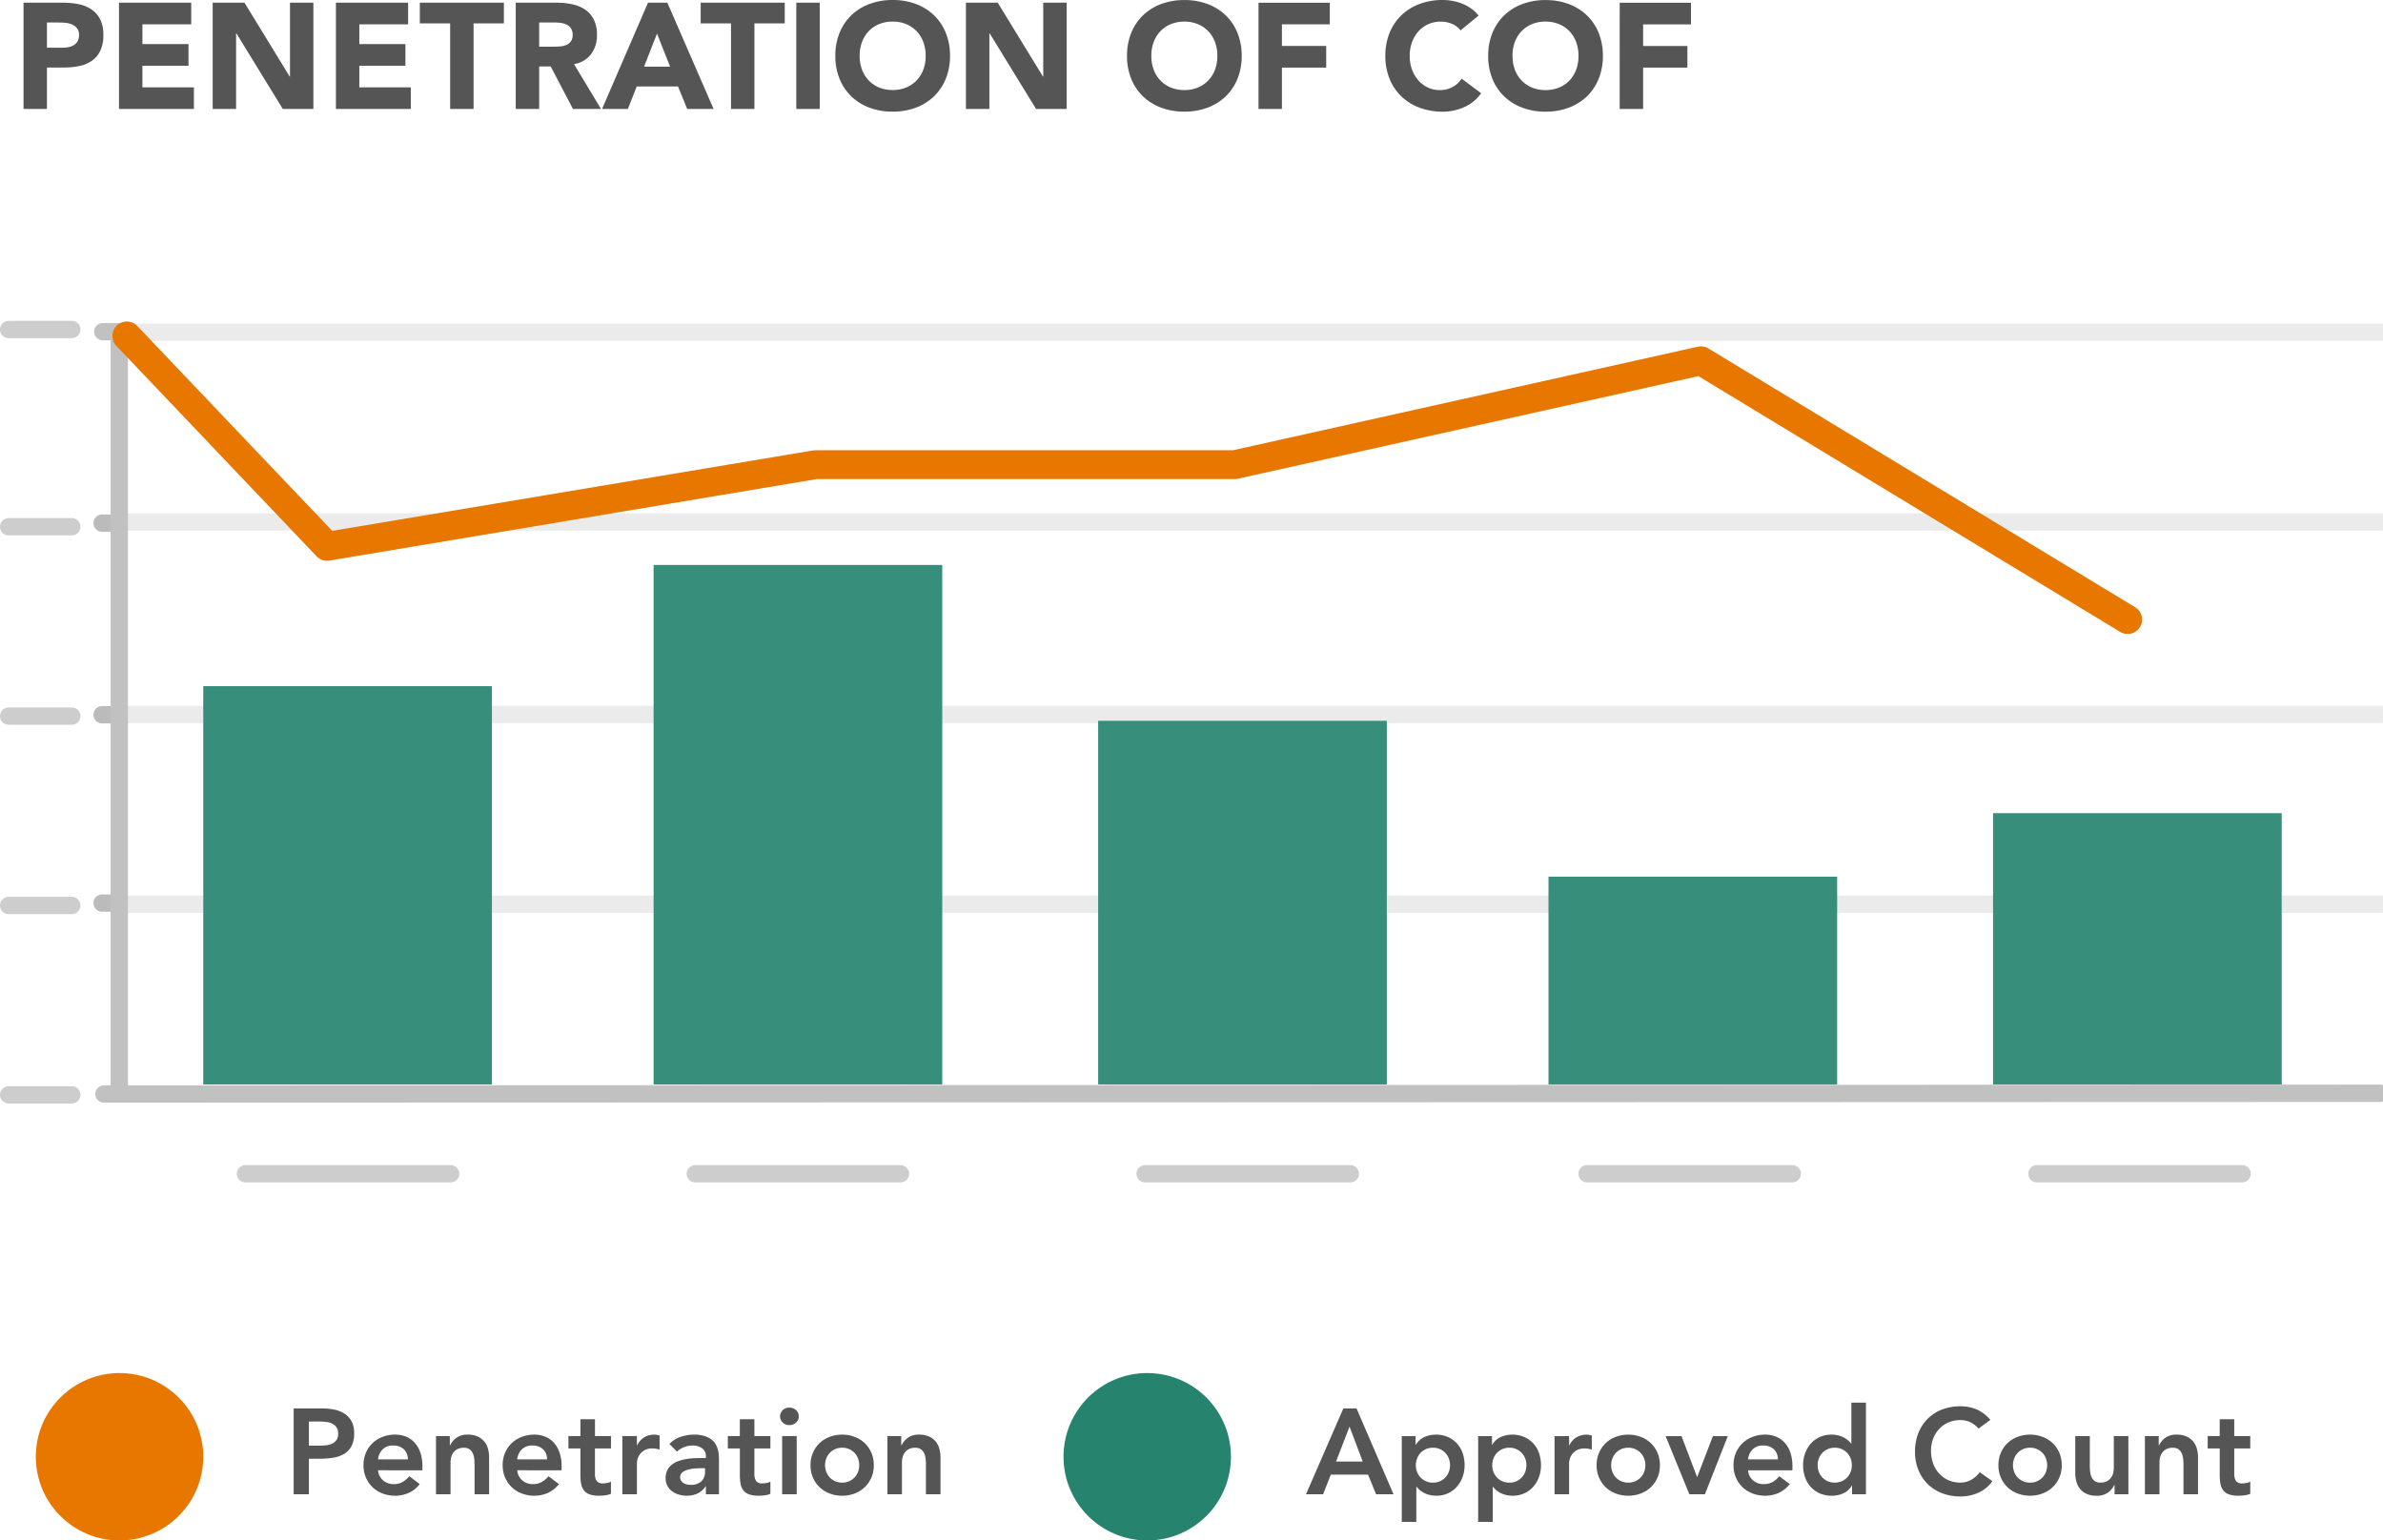 <svg xmlns="http://www.w3.org/2000/svg" xmlns:xlink="http://www.w3.org/1999/xlink" width="412.744" height="266.876" viewBox="0 0 412.744 266.876">
  <defs>
    <clipPath id="clip-path">
      <rect width="411.245" height="153.903" fill="none"/>
    </clipPath>
  </defs>
  <g id="Credentials_on_File" data-name="Credentials on File" transform="translate(-22875.797 4506.875)">
    <g id="Group_6" data-name="Group 6" transform="translate(22877.297 -4453.209)">
      <g id="chart_base" data-name="chart base" clip-path="url(#clip-path)">
        <g id="chart_lines" data-name="chart lines" transform="translate(16.183 3.799)">
          <path id="Line_7" data-name="Line 7" d="M0,.488,394.261.365" transform="translate(0.326 131.576)" fill="none" stroke="#c1c1c1" stroke-linecap="round" stroke-miterlimit="10" stroke-width="3"/>
          <path id="Line_105" data-name="Line 105" d="M0,.5H391.3" transform="translate(3.53 65.802)" fill="none" stroke="rgba(0,0,0,0.08)" stroke-linecap="round" stroke-miterlimit="10" stroke-width="3"/>
          <path id="Line_105_Copy" data-name="Line 105 Copy" d="M0,.5H391.3" transform="translate(3.53 32.464)" fill="none" stroke="rgba(0,0,0,0.08)" stroke-linecap="round" stroke-miterlimit="10" stroke-width="3"/>
          <path id="Line_105_Copy_2" data-name="Line 105 Copy 2" d="M0,.5H391.3" transform="translate(3.53 -0.417)" fill="none" stroke="rgba(0,0,0,0.08)" stroke-linecap="round" stroke-miterlimit="10" stroke-width="3"/>
          <path id="Line_103" data-name="Line 103" d="M0,.5H391.3" transform="translate(3.53 98.683)" fill="none" stroke="rgba(0,0,0,0.08)" stroke-linecap="round" stroke-miterlimit="10" stroke-width="3"/>
          <path id="Path_5" data-name="Path 5" d="M0,1H2.946" transform="translate(0 97.991)" fill="none" stroke="#bbb" stroke-linecap="round" stroke-miterlimit="10" stroke-width="3"/>
          <path id="Path_5_Copy" data-name="Path 5 Copy" d="M0,1H2.946" transform="translate(0 65.362)" fill="none" stroke="#bbb" stroke-linecap="round" stroke-miterlimit="10" stroke-width="3"/>
          <path id="Path_5_Copy_2" data-name="Path 5 Copy 2" d="M0,1H2.946" transform="translate(0 32.166)" fill="none" stroke="#bbb" stroke-linecap="round" stroke-miterlimit="10" stroke-width="3"/>
          <path id="Path_4" data-name="Path 4" d="M0,0H2.856V131.876" transform="translate(0.121 0)" fill="none" stroke="#c1c1c1" stroke-linecap="round" stroke-miterlimit="10" stroke-width="3"/>
        </g>
      </g>
      <path id="Path_12" data-name="Path 12" d="M0,0" transform="translate(25.134 120.377)" fill="none" stroke="#979797" stroke-linecap="round" stroke-miterlimit="10" stroke-width="3"/>
      <line id="Line_66" data-name="Line 66" x2="35.541" transform="translate(41.008 149.681)" fill="none" stroke="#cecdce" stroke-linecap="round" stroke-width="3"/>
      <line id="Line_67" data-name="Line 67" x2="35.541" transform="translate(118.925 149.681)" fill="none" stroke="#cecdce" stroke-linecap="round" stroke-width="3"/>
      <line id="Line_68" data-name="Line 68" x2="35.541" transform="translate(196.841 149.681)" fill="none" stroke="#cecdce" stroke-linecap="round" stroke-width="3"/>
      <line id="Line_69" data-name="Line 69" x2="35.541" transform="translate(273.39 149.681)" fill="none" stroke="#cecdce" stroke-linecap="round" stroke-width="3"/>
      <line id="Line_70" data-name="Line 70" x2="35.541" transform="translate(351.306 149.681)" fill="none" stroke="#cecdce" stroke-linecap="round" stroke-width="3"/>
      <line id="Line_71" data-name="Line 71" x2="10.936" transform="translate(0 136.012)" fill="none" stroke="#cecdce" stroke-linecap="round" stroke-width="3"/>
      <line id="Line_72" data-name="Line 72" x2="10.936" transform="translate(0 103.205)" fill="none" stroke="#cecdce" stroke-linecap="round" stroke-width="3"/>
      <line id="Line_73" data-name="Line 73" x2="10.936" transform="translate(0 70.398)" fill="none" stroke="#cecdce" stroke-linecap="round" stroke-width="3"/>
      <line id="Line_74" data-name="Line 74" x2="10.936" transform="translate(0 37.591)" fill="none" stroke="#cecdce" stroke-linecap="round" stroke-width="3"/>
      <line id="Line_75" data-name="Line 75" x2="10.936" transform="translate(0 3.417)" fill="none" stroke="#cecdce" stroke-linecap="round" stroke-width="3"/>
    </g>
    <circle id="Ellipse_310" data-name="Ellipse 310" cx="14.5" cy="14.5" r="14.5" transform="translate(22882 -4269)" fill="#e87700"/>
    <path id="Path_472" data-name="Path 472" d="M1.659-14.868h5a10.016,10.016,0,0,1,2.069.21,5.1,5.1,0,0,1,1.753.7,3.61,3.61,0,0,1,1.208,1.323,4.286,4.286,0,0,1,.451,2.068A4.621,4.621,0,0,1,11.655-8.3a3.457,3.457,0,0,1-1.3,1.334,5.439,5.439,0,0,1-1.9.64,14.7,14.7,0,0,1-2.258.168H4.3V0H1.659ZM5.9-8.421q.567,0,1.176-.042A3.612,3.612,0,0,0,8.2-8.715a1.994,1.994,0,0,0,.84-.63,1.88,1.88,0,0,0,.326-1.176,1.854,1.854,0,0,0-.294-1.1,1.947,1.947,0,0,0-.756-.63,3.189,3.189,0,0,0-1.029-.283A9.9,9.9,0,0,0,6.195-12.6H4.3v4.179ZM16.275-4.158a2.56,2.56,0,0,0,.882,1.764,2.76,2.76,0,0,0,1.827.63,3.007,3.007,0,0,0,1.585-.388,4.4,4.4,0,0,0,1.124-.977L23.5-1.764A5.118,5.118,0,0,1,21.525-.21a5.816,5.816,0,0,1-2.289.462,6.05,6.05,0,0,1-2.142-.378A5.138,5.138,0,0,1,15.351-1.2a5.082,5.082,0,0,1-1.165-1.669,5.331,5.331,0,0,1-.431-2.174,5.331,5.331,0,0,1,.431-2.173,5.082,5.082,0,0,1,1.165-1.67,5.138,5.138,0,0,1,1.743-1.071,6.05,6.05,0,0,1,2.142-.378,4.9,4.9,0,0,1,1.922.368A4.121,4.121,0,0,1,22.649-8.9a4.9,4.9,0,0,1,.966,1.712,7.261,7.261,0,0,1,.346,2.341v.693Zm5.166-1.89A2.373,2.373,0,0,0,20.748-7.8a2.6,2.6,0,0,0-1.869-.641,2.448,2.448,0,0,0-1.8.651,2.905,2.905,0,0,0-.809,1.743Zm4.872-4.032h2.394v1.617h.042a3.536,3.536,0,0,1,1.092-1.312,3.23,3.23,0,0,1,2-.557A3.948,3.948,0,0,1,33.548-10a3.235,3.235,0,0,1,1.145.882,3.339,3.339,0,0,1,.63,1.26,5.8,5.8,0,0,1,.189,1.491V0h-2.52V-5.1q0-.42-.042-.934A3.355,3.355,0,0,0,32.729-7a1.809,1.809,0,0,0-.556-.756,1.6,1.6,0,0,0-1.029-.3,2.406,2.406,0,0,0-1.061.21,2.038,2.038,0,0,0-.714.567,2.255,2.255,0,0,0-.41.819,3.655,3.655,0,0,0-.126.966V0h-2.52Zm14.07,5.922a2.56,2.56,0,0,0,.882,1.764,2.76,2.76,0,0,0,1.827.63,3.007,3.007,0,0,0,1.585-.388A4.4,4.4,0,0,0,45.8-3.129l1.806,1.365A5.118,5.118,0,0,1,45.633-.21a5.816,5.816,0,0,1-2.289.462A6.05,6.05,0,0,1,41.2-.126,5.138,5.138,0,0,1,39.459-1.2a5.082,5.082,0,0,1-1.166-1.669,5.331,5.331,0,0,1-.431-2.174,5.331,5.331,0,0,1,.431-2.173,5.082,5.082,0,0,1,1.166-1.67A5.138,5.138,0,0,1,41.2-9.954a6.05,6.05,0,0,1,2.142-.378,4.9,4.9,0,0,1,1.922.368A4.121,4.121,0,0,1,46.757-8.9a4.9,4.9,0,0,1,.966,1.712,7.261,7.261,0,0,1,.347,2.341v.693Zm5.166-1.89A2.373,2.373,0,0,0,44.856-7.8a2.6,2.6,0,0,0-1.869-.641,2.448,2.448,0,0,0-1.8.651,2.905,2.905,0,0,0-.808,1.743Zm3.7-1.89V-10.08h2.079V-13h2.52v2.919h2.772v2.142H53.844v4.41a2.195,2.195,0,0,0,.283,1.2,1.241,1.241,0,0,0,1.124.441,4.079,4.079,0,0,0,.735-.073,1.54,1.54,0,0,0,.63-.241V-.084a3.242,3.242,0,0,1-.977.263,8.181,8.181,0,0,1-1.018.073A5.156,5.156,0,0,1,52.972.032a2.175,2.175,0,0,1-1.008-.672,2.552,2.552,0,0,1-.5-1.123,7.871,7.871,0,0,1-.136-1.554v-4.62ZM58.59-10.08h2.52v1.6h.042a3.166,3.166,0,0,1,1.2-1.365,3.311,3.311,0,0,1,1.785-.483,2.408,2.408,0,0,1,.451.042q.221.042.452.1v2.436q-.315-.084-.62-.137a3.518,3.518,0,0,0-.6-.052,2.707,2.707,0,0,0-1.418.325,2.583,2.583,0,0,0-.819.746,2.479,2.479,0,0,0-.378.84,3.167,3.167,0,0,0-.094.63V0H58.59ZM73.059-1.386H73A3.245,3.245,0,0,1,71.61-.137a4.349,4.349,0,0,1-1.848.389A4.906,4.906,0,0,1,68.408.063,3.669,3.669,0,0,1,67.231-.5a2.913,2.913,0,0,1-.829-.945,2.68,2.68,0,0,1-.315-1.323,3.049,3.049,0,0,1,.294-1.4,2.868,2.868,0,0,1,.787-.966,3.991,3.991,0,0,1,1.145-.619A7.84,7.84,0,0,1,69.668-6.1a12.009,12.009,0,0,1,1.417-.147q.714-.031,1.344-.031h.63v-.273a1.637,1.637,0,0,0-.651-1.418,2.753,2.753,0,0,0-1.659-.473,3.9,3.9,0,0,0-1.491.284,3.775,3.775,0,0,0-1.2.766L66.738-8.715A4.885,4.885,0,0,1,68.7-9.954a7.229,7.229,0,0,1,2.321-.378,5.843,5.843,0,0,1,1.806.242,3.973,3.973,0,0,1,1.218.62,2.739,2.739,0,0,1,.745.872,4.046,4.046,0,0,1,.378,1,5.456,5.456,0,0,1,.136.977q.021.472.021.829V0H73.059Zm-.147-3.129h-.525q-.525,0-1.176.042a6.17,6.17,0,0,0-1.229.2,2.809,2.809,0,0,0-.976.462,1.009,1.009,0,0,0-.4.851,1.073,1.073,0,0,0,.158.6,1.426,1.426,0,0,0,.41.409,1.715,1.715,0,0,0,.567.242,2.764,2.764,0,0,0,.63.074,2.62,2.62,0,0,0,1.922-.619,2.284,2.284,0,0,0,.619-1.691ZM76.86-7.938V-10.08h2.079V-13h2.52v2.919h2.772v2.142H81.459v4.41a2.195,2.195,0,0,0,.284,1.2,1.241,1.241,0,0,0,1.124.441,4.079,4.079,0,0,0,.735-.073,1.54,1.54,0,0,0,.63-.241V-.084a3.242,3.242,0,0,1-.977.263,8.181,8.181,0,0,1-1.019.073A5.156,5.156,0,0,1,80.588.032a2.175,2.175,0,0,1-1.008-.672,2.552,2.552,0,0,1-.5-1.123,7.871,7.871,0,0,1-.136-1.554v-4.62Zm9.408-2.142h2.52V0h-2.52ZM85.911-13.5a1.452,1.452,0,0,1,.451-1.06,1.551,1.551,0,0,1,1.145-.451,1.666,1.666,0,0,1,1.165.43,1.4,1.4,0,0,1,.473,1.082,1.4,1.4,0,0,1-.473,1.082,1.666,1.666,0,0,1-1.165.431,1.551,1.551,0,0,1-1.145-.451A1.452,1.452,0,0,1,85.911-13.5ZM91.182-5.04a5.331,5.331,0,0,1,.43-2.173,5.082,5.082,0,0,1,1.165-1.67,5.138,5.138,0,0,1,1.743-1.071,6.05,6.05,0,0,1,2.142-.378,6.05,6.05,0,0,1,2.142.378,5.138,5.138,0,0,1,1.743,1.071,5.082,5.082,0,0,1,1.165,1.67,5.331,5.331,0,0,1,.431,2.173,5.331,5.331,0,0,1-.431,2.174A5.082,5.082,0,0,1,100.548-1.2,5.138,5.138,0,0,1,98.805-.126a6.05,6.05,0,0,1-2.142.378,6.05,6.05,0,0,1-2.142-.378A5.138,5.138,0,0,1,92.778-1.2a5.082,5.082,0,0,1-1.165-1.669A5.331,5.331,0,0,1,91.182-5.04Zm2.52,0a3.279,3.279,0,0,0,.2,1.134,2.846,2.846,0,0,0,.588.966,2.929,2.929,0,0,0,.935.672,2.924,2.924,0,0,0,1.239.252A2.924,2.924,0,0,0,97.9-2.268a2.929,2.929,0,0,0,.935-.672,2.846,2.846,0,0,0,.588-.966,3.279,3.279,0,0,0,.2-1.134,3.279,3.279,0,0,0-.2-1.134,2.846,2.846,0,0,0-.588-.966,2.929,2.929,0,0,0-.935-.672,2.924,2.924,0,0,0-1.239-.252,2.924,2.924,0,0,0-1.239.252,2.929,2.929,0,0,0-.935.672,2.846,2.846,0,0,0-.588.966A3.279,3.279,0,0,0,93.7-5.04ZM104.5-10.08h2.394v1.617h.042a3.536,3.536,0,0,1,1.092-1.312,3.23,3.23,0,0,1,1.995-.557A3.948,3.948,0,0,1,111.73-10a3.235,3.235,0,0,1,1.145.882,3.339,3.339,0,0,1,.63,1.26,5.8,5.8,0,0,1,.189,1.491V0h-2.52V-5.1q0-.42-.042-.934A3.355,3.355,0,0,0,110.911-7a1.809,1.809,0,0,0-.556-.756,1.6,1.6,0,0,0-1.029-.3,2.406,2.406,0,0,0-1.061.21,2.038,2.038,0,0,0-.714.567,2.255,2.255,0,0,0-.41.819,3.655,3.655,0,0,0-.126.966V0H104.5Z" transform="translate(22925 -4248)" fill="#555"/>
    <circle id="Ellipse_311" data-name="Ellipse 311" cx="14.5" cy="14.5" r="14.5" transform="translate(23060 -4269)" fill="#26836d"/>
    <path id="Path_473" data-name="Path 473" d="M6.468-14.868H8.757L15.162,0H12.138L10.752-3.4H4.3L2.961,0H0Zm3.36,9.2L7.539-11.718,5.208-5.67Zm6.762-4.41h2.394v1.512h.042A3.241,3.241,0,0,1,20.5-9.912a4.764,4.764,0,0,1,1.995-.42,5.079,5.079,0,0,1,2.079.41A4.655,4.655,0,0,1,26.145-8.8a4.8,4.8,0,0,1,.987,1.68,6.286,6.286,0,0,1,.336,2.079,5.95,5.95,0,0,1-.357,2.079,5.17,5.17,0,0,1-1,1.68A4.6,4.6,0,0,1,24.57-.157,4.723,4.723,0,0,1,22.6.252,4.866,4.866,0,0,1,21.336.1a4.342,4.342,0,0,1-.966-.378,3.864,3.864,0,0,1-.714-.493,3.587,3.587,0,0,1-.483-.515H19.11V4.788H16.59Zm8.358,5.04a3.279,3.279,0,0,0-.2-1.134,2.846,2.846,0,0,0-.588-.966,2.929,2.929,0,0,0-.934-.672,2.924,2.924,0,0,0-1.239-.252,2.924,2.924,0,0,0-1.239.252,2.929,2.929,0,0,0-.934.672,2.846,2.846,0,0,0-.588.966,3.279,3.279,0,0,0-.2,1.134,3.279,3.279,0,0,0,.2,1.134,2.846,2.846,0,0,0,.588.966,2.929,2.929,0,0,0,.934.672,2.924,2.924,0,0,0,1.239.252,2.924,2.924,0,0,0,1.239-.252,2.929,2.929,0,0,0,.934-.672,2.846,2.846,0,0,0,.588-.966A3.279,3.279,0,0,0,24.948-5.04Zm4.872-5.04h2.394v1.512h.042a3.241,3.241,0,0,1,1.47-1.344,4.764,4.764,0,0,1,1.995-.42,5.079,5.079,0,0,1,2.079.41A4.655,4.655,0,0,1,39.375-8.8a4.8,4.8,0,0,1,.987,1.68A6.285,6.285,0,0,1,40.7-5.04a5.95,5.95,0,0,1-.357,2.079,5.17,5.17,0,0,1-1,1.68A4.6,4.6,0,0,1,37.8-.157a4.723,4.723,0,0,1-1.974.41A4.866,4.866,0,0,1,34.566.1,4.342,4.342,0,0,1,33.6-.273a3.864,3.864,0,0,1-.714-.493,3.587,3.587,0,0,1-.483-.515H32.34V4.788H29.82Zm8.358,5.04a3.279,3.279,0,0,0-.2-1.134,2.846,2.846,0,0,0-.588-.966,2.929,2.929,0,0,0-.934-.672,2.924,2.924,0,0,0-1.239-.252,2.924,2.924,0,0,0-1.239.252,2.929,2.929,0,0,0-.935.672,2.846,2.846,0,0,0-.588.966,3.279,3.279,0,0,0-.2,1.134,3.279,3.279,0,0,0,.2,1.134,2.846,2.846,0,0,0,.588.966,2.929,2.929,0,0,0,.935.672,2.924,2.924,0,0,0,1.239.252,2.924,2.924,0,0,0,1.239-.252,2.929,2.929,0,0,0,.934-.672,2.846,2.846,0,0,0,.588-.966A3.279,3.279,0,0,0,38.178-5.04Zm4.872-5.04h2.52v1.6h.042a3.166,3.166,0,0,1,1.2-1.365,3.311,3.311,0,0,1,1.785-.483,2.408,2.408,0,0,1,.451.042q.22.042.451.1v2.436q-.315-.084-.619-.137a3.518,3.518,0,0,0-.6-.052,2.707,2.707,0,0,0-1.417.325,2.583,2.583,0,0,0-.819.746,2.479,2.479,0,0,0-.378.84,3.167,3.167,0,0,0-.095.63V0H43.05Zm7.287,5.04a5.331,5.331,0,0,1,.431-2.173,5.082,5.082,0,0,1,1.166-1.67,5.138,5.138,0,0,1,1.743-1.071,6.05,6.05,0,0,1,2.142-.378,6.05,6.05,0,0,1,2.142.378A5.138,5.138,0,0,1,59.7-8.883a5.082,5.082,0,0,1,1.166,1.67A5.331,5.331,0,0,1,61.3-5.04a5.331,5.331,0,0,1-.43,2.174A5.082,5.082,0,0,1,59.7-1.2,5.138,5.138,0,0,1,57.96-.126a6.05,6.05,0,0,1-2.142.378,6.05,6.05,0,0,1-2.142-.378A5.138,5.138,0,0,1,51.933-1.2a5.082,5.082,0,0,1-1.166-1.669A5.331,5.331,0,0,1,50.337-5.04Zm2.52,0a3.279,3.279,0,0,0,.2,1.134,2.846,2.846,0,0,0,.588.966,2.929,2.929,0,0,0,.935.672,2.924,2.924,0,0,0,1.239.252,2.924,2.924,0,0,0,1.239-.252,2.929,2.929,0,0,0,.934-.672,2.846,2.846,0,0,0,.588-.966,3.279,3.279,0,0,0,.2-1.134,3.279,3.279,0,0,0-.2-1.134,2.846,2.846,0,0,0-.588-.966,2.929,2.929,0,0,0-.934-.672,2.924,2.924,0,0,0-1.239-.252,2.924,2.924,0,0,0-1.239.252,2.929,2.929,0,0,0-.935.672,2.846,2.846,0,0,0-.588.966A3.279,3.279,0,0,0,52.857-5.04Zm9.429-5.04h2.751l2.688,7.056h.042l2.709-7.056h2.583L69.09,0H66.4Zm14.28,5.922a2.56,2.56,0,0,0,.882,1.764,2.76,2.76,0,0,0,1.827.63,3.007,3.007,0,0,0,1.586-.388,4.4,4.4,0,0,0,1.123-.977L83.79-1.764A5.118,5.118,0,0,1,81.816-.21a5.816,5.816,0,0,1-2.289.462,6.05,6.05,0,0,1-2.142-.378A5.138,5.138,0,0,1,75.642-1.2a5.082,5.082,0,0,1-1.165-1.669,5.331,5.331,0,0,1-.43-2.174,5.331,5.331,0,0,1,.43-2.173,5.082,5.082,0,0,1,1.165-1.67,5.138,5.138,0,0,1,1.743-1.071,6.05,6.05,0,0,1,2.142-.378,4.9,4.9,0,0,1,1.922.368A4.121,4.121,0,0,1,82.939-8.9a4.9,4.9,0,0,1,.966,1.712,7.261,7.261,0,0,1,.346,2.341v.693Zm5.166-1.89A2.373,2.373,0,0,0,81.039-7.8a2.6,2.6,0,0,0-1.869-.641,2.448,2.448,0,0,0-1.8.651,2.905,2.905,0,0,0-.809,1.743ZM94.584-1.512h-.042a3.241,3.241,0,0,1-1.47,1.344,4.764,4.764,0,0,1-2,.42,5.059,5.059,0,0,1-2.09-.41,4.682,4.682,0,0,1-1.564-1.124,4.8,4.8,0,0,1-.987-1.68A6.286,6.286,0,0,1,86.1-5.04a5.95,5.95,0,0,1,.357-2.079,5.17,5.17,0,0,1,1-1.68A4.6,4.6,0,0,1,89-9.922a4.723,4.723,0,0,1,1.974-.41,4.866,4.866,0,0,1,1.26.147,4.342,4.342,0,0,1,.966.378,3.864,3.864,0,0,1,.714.493A3.587,3.587,0,0,1,94.4-8.8h.063v-7.077h2.52V0H94.584ZM88.62-5.04a3.279,3.279,0,0,0,.2,1.134,2.846,2.846,0,0,0,.588.966,2.929,2.929,0,0,0,.935.672,2.924,2.924,0,0,0,1.239.252,2.924,2.924,0,0,0,1.239-.252,2.929,2.929,0,0,0,.935-.672,2.846,2.846,0,0,0,.588-.966,3.279,3.279,0,0,0,.2-1.134,3.279,3.279,0,0,0-.2-1.134,2.846,2.846,0,0,0-.588-.966,2.929,2.929,0,0,0-.935-.672,2.924,2.924,0,0,0-1.239-.252,2.924,2.924,0,0,0-1.239.252,2.929,2.929,0,0,0-.935.672,2.846,2.846,0,0,0-.588.966A3.279,3.279,0,0,0,88.62-5.04Zm27.867-6.342a4.431,4.431,0,0,0-1.585-1.176,4.281,4.281,0,0,0-1.544-.294,5.153,5.153,0,0,0-2.09.41,4.781,4.781,0,0,0-1.606,1.134,5.151,5.151,0,0,0-1.039,1.691,5.8,5.8,0,0,0-.368,2.079,6.393,6.393,0,0,0,.368,2.2,5.179,5.179,0,0,0,1.039,1.743,4.837,4.837,0,0,0,1.606,1.155,5.041,5.041,0,0,0,2.09.42,3.839,3.839,0,0,0,1.754-.431A4.786,4.786,0,0,0,116.7-3.822l2.184,1.554a5.95,5.95,0,0,1-2.457,2.016,7.658,7.658,0,0,1-3.087.63,8.69,8.69,0,0,1-3.161-.557A7.211,7.211,0,0,1,107.7-1.753,7.236,7.236,0,0,1,106.071-4.2a8.254,8.254,0,0,1-.588-3.171,8.61,8.61,0,0,1,.588-3.245A7.28,7.28,0,0,1,107.7-13.1a7.134,7.134,0,0,1,2.478-1.586,8.69,8.69,0,0,1,3.161-.556,7.247,7.247,0,0,1,2.8.535,6.536,6.536,0,0,1,2.4,1.817Zm3.444,6.342a5.331,5.331,0,0,1,.43-2.173,5.082,5.082,0,0,1,1.165-1.67,5.138,5.138,0,0,1,1.743-1.071,6.05,6.05,0,0,1,2.142-.378,6.05,6.05,0,0,1,2.142.378A5.137,5.137,0,0,1,129.3-8.883a5.082,5.082,0,0,1,1.166,1.67,5.331,5.331,0,0,1,.43,2.173,5.331,5.331,0,0,1-.43,2.174A5.082,5.082,0,0,1,129.3-1.2a5.137,5.137,0,0,1-1.743,1.071,6.05,6.05,0,0,1-2.142.378,6.05,6.05,0,0,1-2.142-.378A5.138,5.138,0,0,1,121.527-1.2a5.082,5.082,0,0,1-1.165-1.669A5.331,5.331,0,0,1,119.931-5.04Zm2.52,0a3.279,3.279,0,0,0,.2,1.134,2.846,2.846,0,0,0,.588.966,2.929,2.929,0,0,0,.935.672,2.924,2.924,0,0,0,1.239.252,2.924,2.924,0,0,0,1.239-.252,2.929,2.929,0,0,0,.935-.672,2.846,2.846,0,0,0,.588-.966,3.279,3.279,0,0,0,.2-1.134,3.279,3.279,0,0,0-.2-1.134,2.846,2.846,0,0,0-.588-.966,2.929,2.929,0,0,0-.935-.672,2.924,2.924,0,0,0-1.239-.252,2.924,2.924,0,0,0-1.239.252,2.929,2.929,0,0,0-.935.672,2.846,2.846,0,0,0-.588.966A3.279,3.279,0,0,0,122.451-5.04ZM142.443,0h-2.394V-1.617h-.042A3.536,3.536,0,0,1,138.915-.3a3.23,3.23,0,0,1-2,.556,4.058,4.058,0,0,1-1.712-.326,3.083,3.083,0,0,1-1.145-.882,3.437,3.437,0,0,1-.63-1.271,5.8,5.8,0,0,1-.189-1.491V-10.08h2.52v5.1q0,.42.042.935a3.355,3.355,0,0,0,.22.966,1.847,1.847,0,0,0,.546.756,1.587,1.587,0,0,0,1.04.3,2.406,2.406,0,0,0,1.061-.21,2.038,2.038,0,0,0,.714-.567,2.255,2.255,0,0,0,.41-.819,3.655,3.655,0,0,0,.126-.966v-5.5h2.52ZM145.3-10.08h2.394v1.617h.042a3.535,3.535,0,0,1,1.092-1.312,3.23,3.23,0,0,1,2-.557,3.948,3.948,0,0,1,1.712.336,3.235,3.235,0,0,1,1.145.882,3.339,3.339,0,0,1,.63,1.26,5.8,5.8,0,0,1,.189,1.491V0h-2.52V-5.1q0-.42-.042-.934a3.355,3.355,0,0,0-.22-.966,1.809,1.809,0,0,0-.557-.756,1.6,1.6,0,0,0-1.029-.3,2.406,2.406,0,0,0-1.061.21,2.038,2.038,0,0,0-.714.567,2.255,2.255,0,0,0-.41.819,3.655,3.655,0,0,0-.126.966V0H145.3Zm10.878,2.142V-10.08h2.079V-13h2.52v2.919h2.772v2.142h-2.772v4.41a2.195,2.195,0,0,0,.284,1.2,1.241,1.241,0,0,0,1.123.441,4.079,4.079,0,0,0,.735-.073,1.54,1.54,0,0,0,.63-.241V-.084a3.242,3.242,0,0,1-.977.263,8.181,8.181,0,0,1-1.018.073A5.156,5.156,0,0,1,159.9.032,2.175,2.175,0,0,1,158.9-.641a2.552,2.552,0,0,1-.5-1.123,7.871,7.871,0,0,1-.137-1.554v-4.62Z" transform="translate(23102 -4248)" fill="#555"/>
    <path id="Path_471" data-name="Path 471" d="M1.872-18.408H8.71a13.505,13.505,0,0,1,2.7.26,6.149,6.149,0,0,1,2.223.9,4.534,4.534,0,0,1,1.508,1.716,5.875,5.875,0,0,1,.559,2.717,6.269,6.269,0,0,1-.52,2.7,4.436,4.436,0,0,1-1.43,1.742,5.8,5.8,0,0,1-2.158.923,12.648,12.648,0,0,1-2.7.273H5.928V0H1.872Zm4.056,7.8h2.7a5.228,5.228,0,0,0,1.053-.1,2.8,2.8,0,0,0,.91-.351,1.873,1.873,0,0,0,.65-.676,2.137,2.137,0,0,0,.247-1.079,1.825,1.825,0,0,0-.325-1.131,2.161,2.161,0,0,0-.832-.663,3.561,3.561,0,0,0-1.131-.3,11.556,11.556,0,0,0-1.2-.065H5.928Zm12.48-7.8H30.914v3.744h-8.45v3.432h7.982v3.744H22.464v3.744h8.918V0H18.408Zm16.224,0h5.512L47.97-5.616h.052V-18.408h4.056V0h-5.3L38.74-13.1h-.052V0H34.632Zm21.346,0H68.484v3.744h-8.45v3.432h7.982v3.744H60.034v3.744h8.918V0H55.978ZM75.764-14.82H70.512v-3.588h14.56v3.588H79.82V0H75.764Zm11.362-3.588H94.25a12.57,12.57,0,0,1,2.665.273,6.323,6.323,0,0,1,2.21.91,4.534,4.534,0,0,1,1.508,1.716,5.811,5.811,0,0,1,.559,2.691A5.4,5.4,0,0,1,100.178-9.5a4.565,4.565,0,0,1-2.964,1.729L101.894,0H97.032L93.184-7.358h-2V0H87.126Zm4.056,7.618h2.392q.546,0,1.157-.039a3.624,3.624,0,0,0,1.105-.234,1.911,1.911,0,0,0,.819-.611,1.86,1.86,0,0,0,.325-1.17,1.943,1.943,0,0,0-.286-1.118,1.907,1.907,0,0,0-.728-.637,3.229,3.229,0,0,0-1.014-.3,8.271,8.271,0,0,0-1.118-.078H91.182Zm18.85-7.618h3.354L121.394,0h-4.576l-1.586-3.9h-7.15L106.548,0h-4.472Zm1.56,5.356-2.236,5.72h4.5ZM124.41-14.82h-5.252v-3.588h14.56v3.588h-5.252V0H124.41Zm11.31-3.588h4.056V0H135.72Zm6.76,9.2a10.4,10.4,0,0,1,.741-4,8.782,8.782,0,0,1,2.067-3.055,9.106,9.106,0,0,1,3.146-1.937,11.341,11.341,0,0,1,3.978-.676,11.341,11.341,0,0,1,3.978.676,9.106,9.106,0,0,1,3.146,1.937,8.782,8.782,0,0,1,2.067,3.055,10.4,10.4,0,0,1,.741,4,10.4,10.4,0,0,1-.741,4,8.782,8.782,0,0,1-2.067,3.055A9.106,9.106,0,0,1,156.39-.208a11.341,11.341,0,0,1-3.978.676,11.341,11.341,0,0,1-3.978-.676,9.106,9.106,0,0,1-3.146-1.937A8.782,8.782,0,0,1,143.221-5.2,10.4,10.4,0,0,1,142.48-9.2Zm4.212,0a6.752,6.752,0,0,0,.4,2.379,5.449,5.449,0,0,0,1.157,1.872,5.281,5.281,0,0,0,1.807,1.235,6.024,6.024,0,0,0,2.353.442,6.024,6.024,0,0,0,2.353-.442,5.281,5.281,0,0,0,1.807-1.235,5.449,5.449,0,0,0,1.157-1.872,6.752,6.752,0,0,0,.4-2.379,6.782,6.782,0,0,0-.4-2.366,5.425,5.425,0,0,0-1.157-1.885,5.281,5.281,0,0,0-1.807-1.235,6.024,6.024,0,0,0-2.353-.442,6.024,6.024,0,0,0-2.353.442,5.281,5.281,0,0,0-1.807,1.235,5.425,5.425,0,0,0-1.157,1.885A6.782,6.782,0,0,0,146.692-9.2Zm18.408-9.2h5.512l7.826,12.792h.052V-18.408h4.056V0h-5.3l-8.034-13.1h-.052V0H165.1ZM193-9.2a10.4,10.4,0,0,1,.741-4,8.782,8.782,0,0,1,2.067-3.055,9.106,9.106,0,0,1,3.146-1.937,11.341,11.341,0,0,1,3.978-.676,11.341,11.341,0,0,1,3.978.676,9.106,9.106,0,0,1,3.146,1.937,8.782,8.782,0,0,1,2.067,3.055,10.4,10.4,0,0,1,.741,4,10.4,10.4,0,0,1-.741,4,8.782,8.782,0,0,1-2.067,3.055,9.106,9.106,0,0,1-3.146,1.937,11.341,11.341,0,0,1-3.978.676,11.341,11.341,0,0,1-3.978-.676,9.106,9.106,0,0,1-3.146-1.937A8.782,8.782,0,0,1,193.739-5.2,10.4,10.4,0,0,1,193-9.2Zm4.212,0a6.752,6.752,0,0,0,.4,2.379,5.449,5.449,0,0,0,1.157,1.872,5.281,5.281,0,0,0,1.807,1.235,6.024,6.024,0,0,0,2.353.442,6.024,6.024,0,0,0,2.353-.442,5.281,5.281,0,0,0,1.807-1.235,5.449,5.449,0,0,0,1.157-1.872,6.752,6.752,0,0,0,.4-2.379,6.782,6.782,0,0,0-.4-2.366,5.425,5.425,0,0,0-1.157-1.885,5.281,5.281,0,0,0-1.807-1.235,6.024,6.024,0,0,0-2.353-.442,6.024,6.024,0,0,0-2.353.442,5.281,5.281,0,0,0-1.807,1.235,5.425,5.425,0,0,0-1.157,1.885A6.782,6.782,0,0,0,197.21-9.2Zm18.564-9.2h12.35v3.744H219.83v3.744h7.67v3.744h-7.67V0h-4.056Zm35,4.784a3.978,3.978,0,0,0-1.469-1.118,4.888,4.888,0,0,0-2.015-.39,5.071,5.071,0,0,0-2.119.442,5.07,5.07,0,0,0-1.69,1.235,5.756,5.756,0,0,0-1.118,1.885,6.782,6.782,0,0,0-.4,2.366,6.752,6.752,0,0,0,.4,2.379,5.912,5.912,0,0,0,1.105,1.872,5.008,5.008,0,0,0,1.651,1.235,4.774,4.774,0,0,0,2.041.442,4.574,4.574,0,0,0,2.21-.52,4.4,4.4,0,0,0,1.586-1.456l3.38,2.522a7.039,7.039,0,0,1-2.964,2.418,9.171,9.171,0,0,1-3.692.78A11.341,11.341,0,0,1,243.7-.208a9.106,9.106,0,0,1-3.146-1.937A8.782,8.782,0,0,1,238.485-5.2a10.4,10.4,0,0,1-.741-4,10.4,10.4,0,0,1,.741-4,8.782,8.782,0,0,1,2.067-3.055A9.106,9.106,0,0,1,243.7-18.2a11.341,11.341,0,0,1,3.978-.676,9.741,9.741,0,0,1,1.625.143,8.78,8.78,0,0,1,1.664.455,7.415,7.415,0,0,1,1.573.832,6.256,6.256,0,0,1,1.352,1.274Zm4.784,4.42a10.4,10.4,0,0,1,.741-4,8.782,8.782,0,0,1,2.067-3.055,9.106,9.106,0,0,1,3.146-1.937,11.341,11.341,0,0,1,3.978-.676,11.341,11.341,0,0,1,3.978.676,9.106,9.106,0,0,1,3.146,1.937,8.782,8.782,0,0,1,2.067,3.055,10.4,10.4,0,0,1,.741,4,10.4,10.4,0,0,1-.741,4,8.782,8.782,0,0,1-2.067,3.055,9.106,9.106,0,0,1-3.146,1.937,11.341,11.341,0,0,1-3.978.676,11.341,11.341,0,0,1-3.978-.676,9.106,9.106,0,0,1-3.146-1.937A8.782,8.782,0,0,1,256.295-5.2,10.4,10.4,0,0,1,255.554-9.2Zm4.212,0a6.751,6.751,0,0,0,.4,2.379,5.449,5.449,0,0,0,1.157,1.872,5.281,5.281,0,0,0,1.807,1.235,6.024,6.024,0,0,0,2.353.442,6.024,6.024,0,0,0,2.353-.442,5.281,5.281,0,0,0,1.807-1.235A5.449,5.449,0,0,0,270.8-6.825a6.752,6.752,0,0,0,.4-2.379,6.782,6.782,0,0,0-.4-2.366,5.425,5.425,0,0,0-1.157-1.885,5.281,5.281,0,0,0-1.807-1.235,6.024,6.024,0,0,0-2.353-.442,6.024,6.024,0,0,0-2.353.442,5.281,5.281,0,0,0-1.807,1.235,5.425,5.425,0,0,0-1.157,1.885A6.782,6.782,0,0,0,259.766-9.2Zm18.564-9.2h12.35v3.744h-8.294v3.744h7.67v3.744h-7.67V0H278.33Z" transform="translate(22878 -4488)" fill="#555"/>
    <rect id="Rectangle_1221" data-name="Rectangle 1221" width="69" height="50" transform="translate(22961 -4388) rotate(90)" fill="#378f7b"/>
    <rect id="Rectangle_1222" data-name="Rectangle 1222" width="47" height="50" transform="translate(23271 -4366) rotate(90)" fill="#378f7b"/>
    <rect id="Rectangle_1223" data-name="Rectangle 1223" width="36" height="50" transform="translate(23194 -4355) rotate(90)" fill="#378f7b"/>
    <rect id="Rectangle_1224" data-name="Rectangle 1224" width="63" height="50" transform="translate(23116 -4382) rotate(90)" fill="#378f7b"/>
    <rect id="Rectangle_1225" data-name="Rectangle 1225" width="90" height="50" transform="translate(23039 -4409) rotate(90)" fill="#378f7b"/>
    <path id="Path_470" data-name="Path 470" d="M22562.764-5121.676l34.676,36.453,84.57-14.146h72.609l80.787-18,73.906,44.829" transform="translate(335 673)" fill="none" stroke="#e87700" stroke-linecap="round" stroke-linejoin="round" stroke-width="5"/>
  </g>
</svg>
